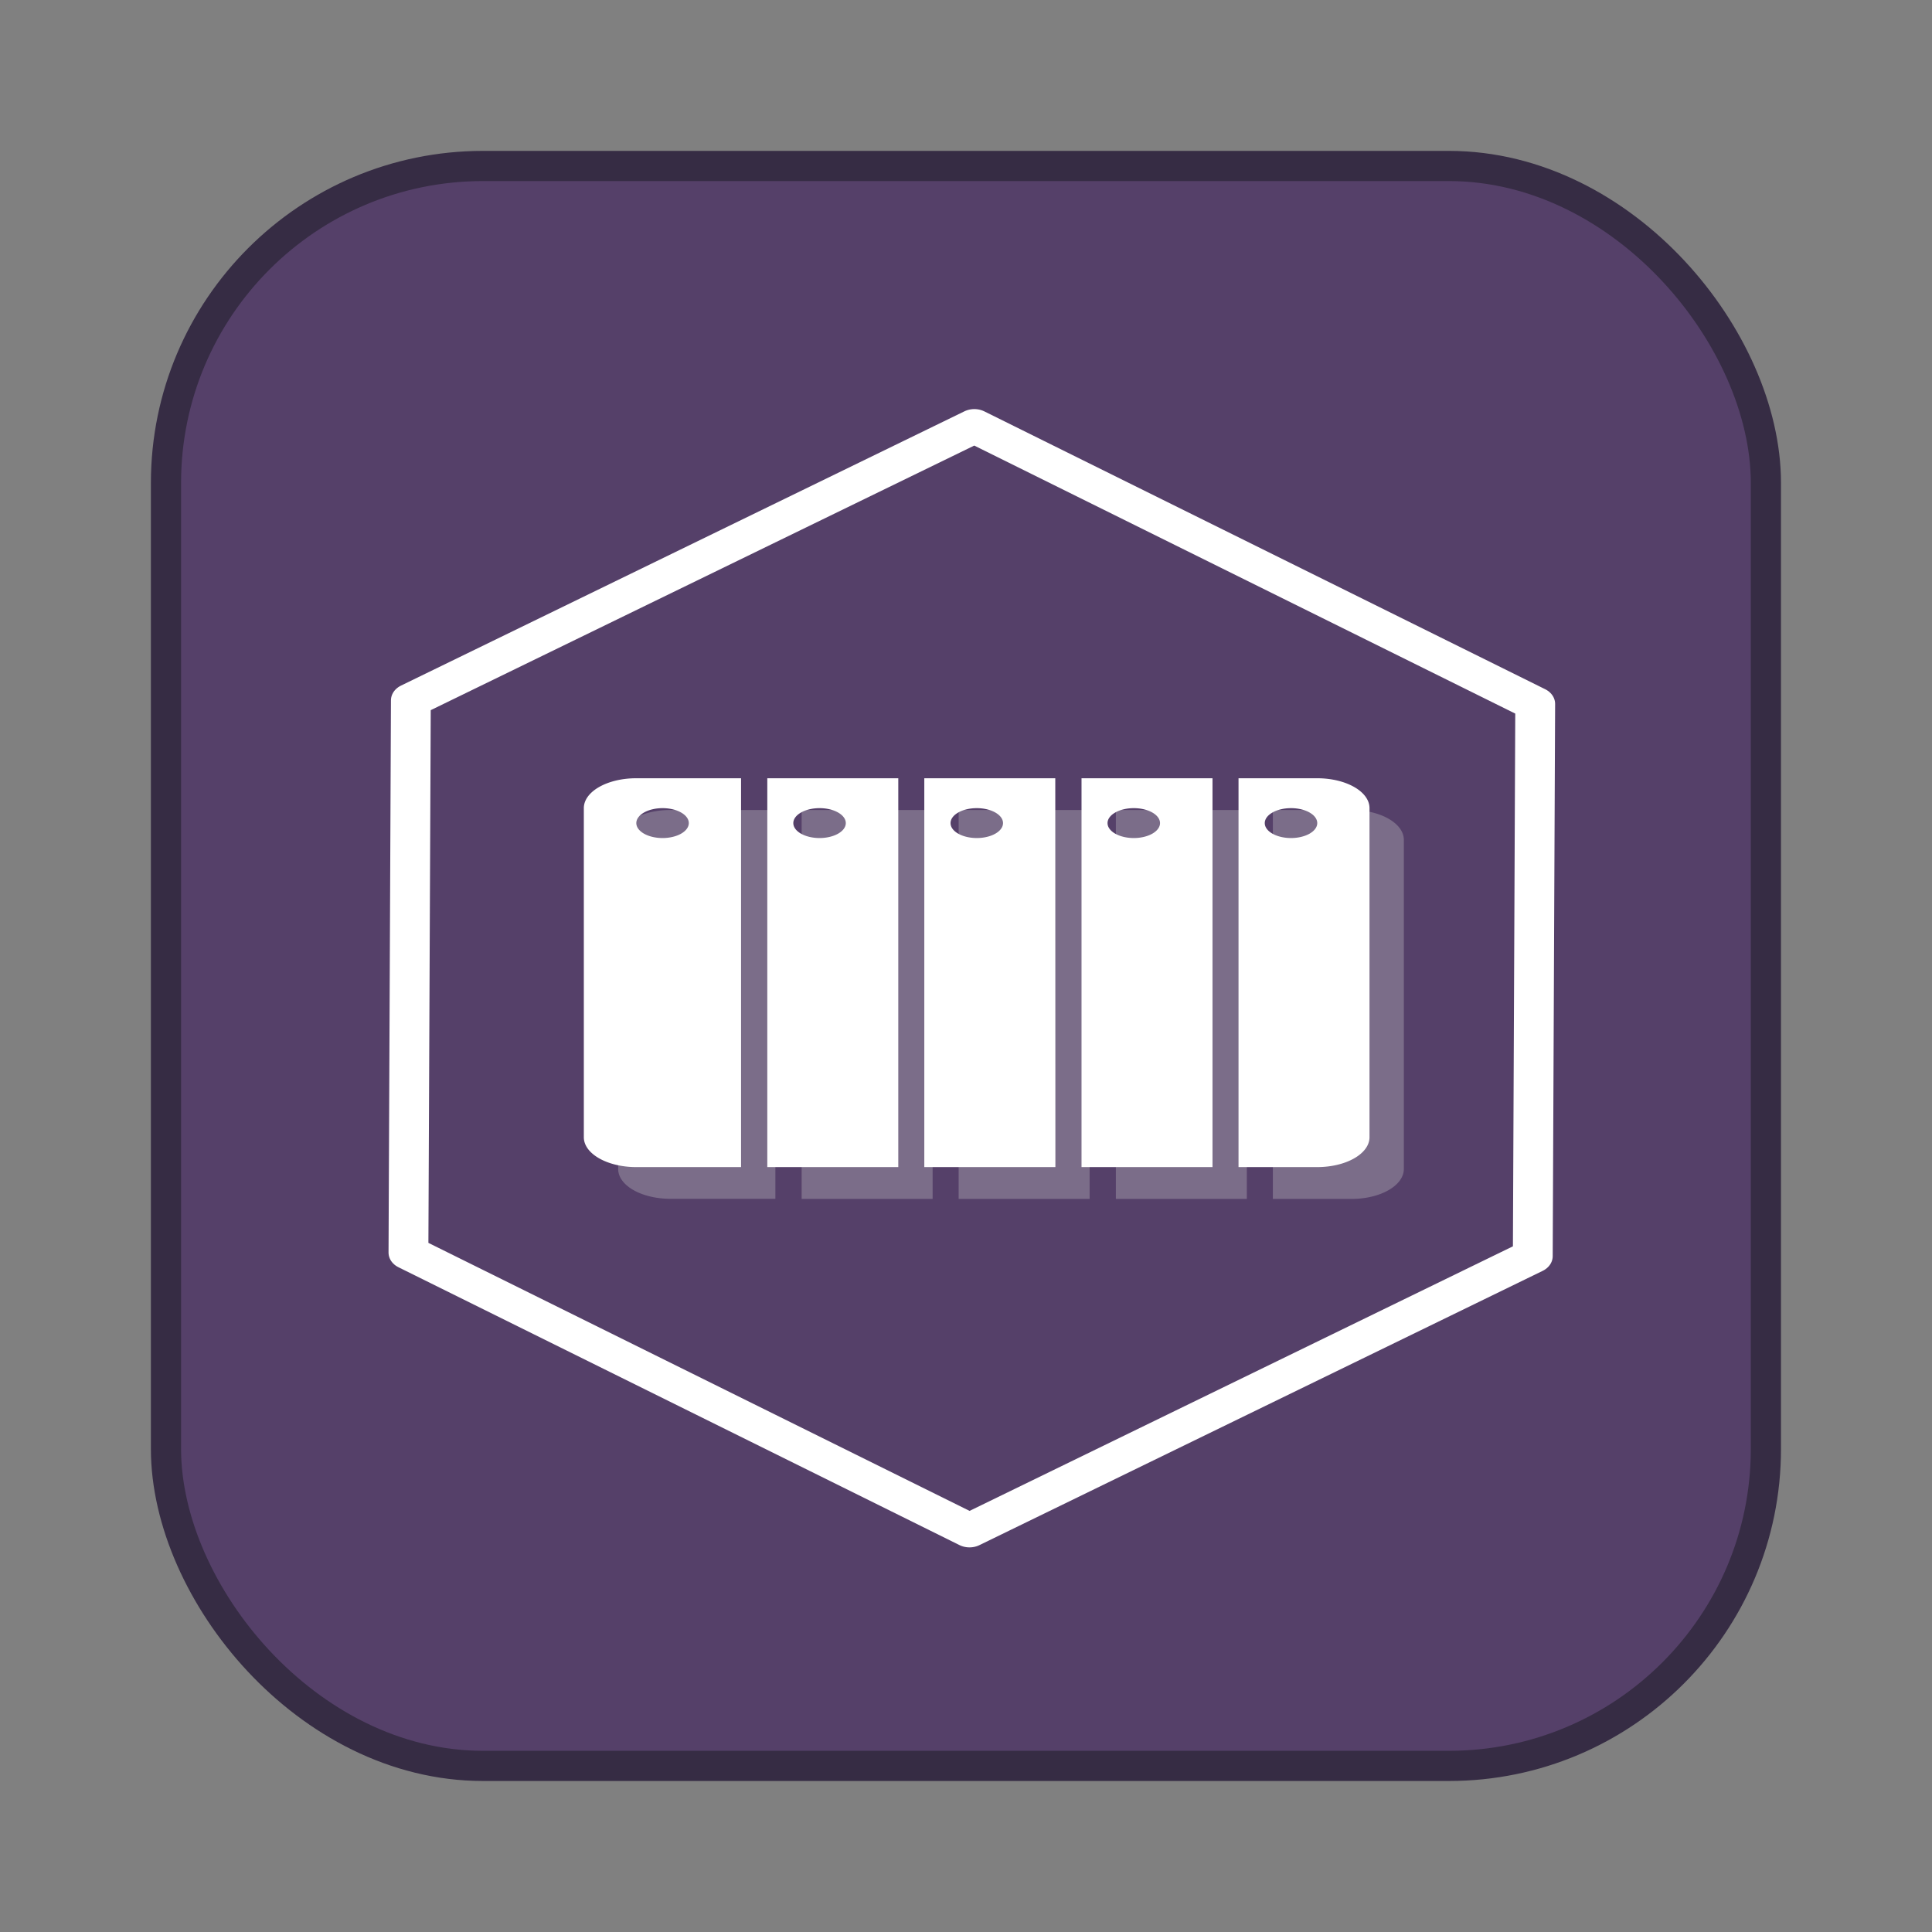 <svg xmlns="http://www.w3.org/2000/svg" width="64" height="64" viewBox="0 0 16.933 16.933"><rect x="0" y="0" width="16.933" height="16.933" fill="#808080" stroke="none"/><rect width="13.758" height="13.758" x="1.587" y="1.587" fill="#554069" stroke="#362c44" stroke-linecap="round" stroke-linejoin="round" stroke-width=".529" rx="2.646" ry="2.646"/><rect width="13.758" height="13.758" x="1.587" y="1.587" fill="#554069" rx="2.646" ry="2.646"/><path fill="#ccc" fill-opacity=".32" d="M12.304 7.361c0-.145-.205-.262-.459-.262h-.689v3.409h.689c.254 0 .459-.117.459-.263zm-.458.132a.23.131 0 0 1-.23.13.23.131 0 0 1-.23-.13.23.131 0 0 1 .23-.132.23.131 0 0 1 .23.132zm-.918-.394H9.78v3.409h1.148zm-.46.394a.23.131 0 0 1-.23.13.23.131 0 0 1-.23-.13.23.131 0 0 1 .23-.132.23.131 0 0 1 .23.132zm-.918-.394H8.402v3.409H9.55zm-.458.394a.23.131 0 0 1-.23.13.23.131 0 0 1-.23-.13.23.131 0 0 1 .23-.132.23.131 0 0 1 .23.132zm-.918-.394H7.026v3.409h1.148zm-.46.394a.23.131 0 0 1-.23.13.23.131 0 0 1-.23-.13.23.131 0 0 1 .23-.132.23.131 0 0 1 .23.132zm-.918-.394h-.919c-.254 0-.459.117-.459.262v2.884c0 .146.205.262.46.262h.918zm-.458.394a.23.131 0 0 1-.23.13.23.131 0 0 1-.23-.13.23.131 0 0 1 .23-.132.23.131 0 0 1 .23.132z" style="paint-order:markers stroke fill"/><path fill="#fff" d="M12.003 7.083c0-.145-.205-.262-.459-.262h-.689v3.408h.689c.254 0 .459-.117.459-.262zm-.458.131a.23.131 0 0 1-.23.131.23.131 0 0 1-.23-.13.23.131 0 0 1 .23-.132.23.131 0 0 1 .23.131zm-.918-.393H9.479v3.408h1.148zm-.46.393a.23.131 0 0 1-.23.131.23.131 0 0 1-.23-.13.23.131 0 0 1 .23-.132.23.131 0 0 1 .23.131zm-.918-.393H8.101v3.408H9.25zm-.458.393a.23.131 0 0 1-.23.131.23.131 0 0 1-.23-.13.23.131 0 0 1 .23-.132.23.131 0 0 1 .23.131zm-.918-.393H6.725v3.408h1.148zm-.46.393a.23.131 0 0 1-.23.131.23.131 0 0 1-.23-.13.23.131 0 0 1 .23-.132.23.131 0 0 1 .23.131zm-.918-.393h-.919c-.254 0-.459.117-.459.262v2.884c0 .145.205.262.46.262h.918zm-.458.393a.23.131 0 0 1-.23.131.23.131 0 0 1-.23-.13.23.131 0 0 1 .23-.132.23.131 0 0 1 .23.131z" style="paint-order:markers stroke fill"/><path fill="none" stroke="#fff" stroke-linecap="round" stroke-linejoin="round" stroke-width=".247" d="m9.039 5.28-3.494 2-3.48-2.026.015-4.027 3.495-2 3.479 2.026z" transform="matrix(1.413 0 0 1.202 .662 4.663)"/></svg>